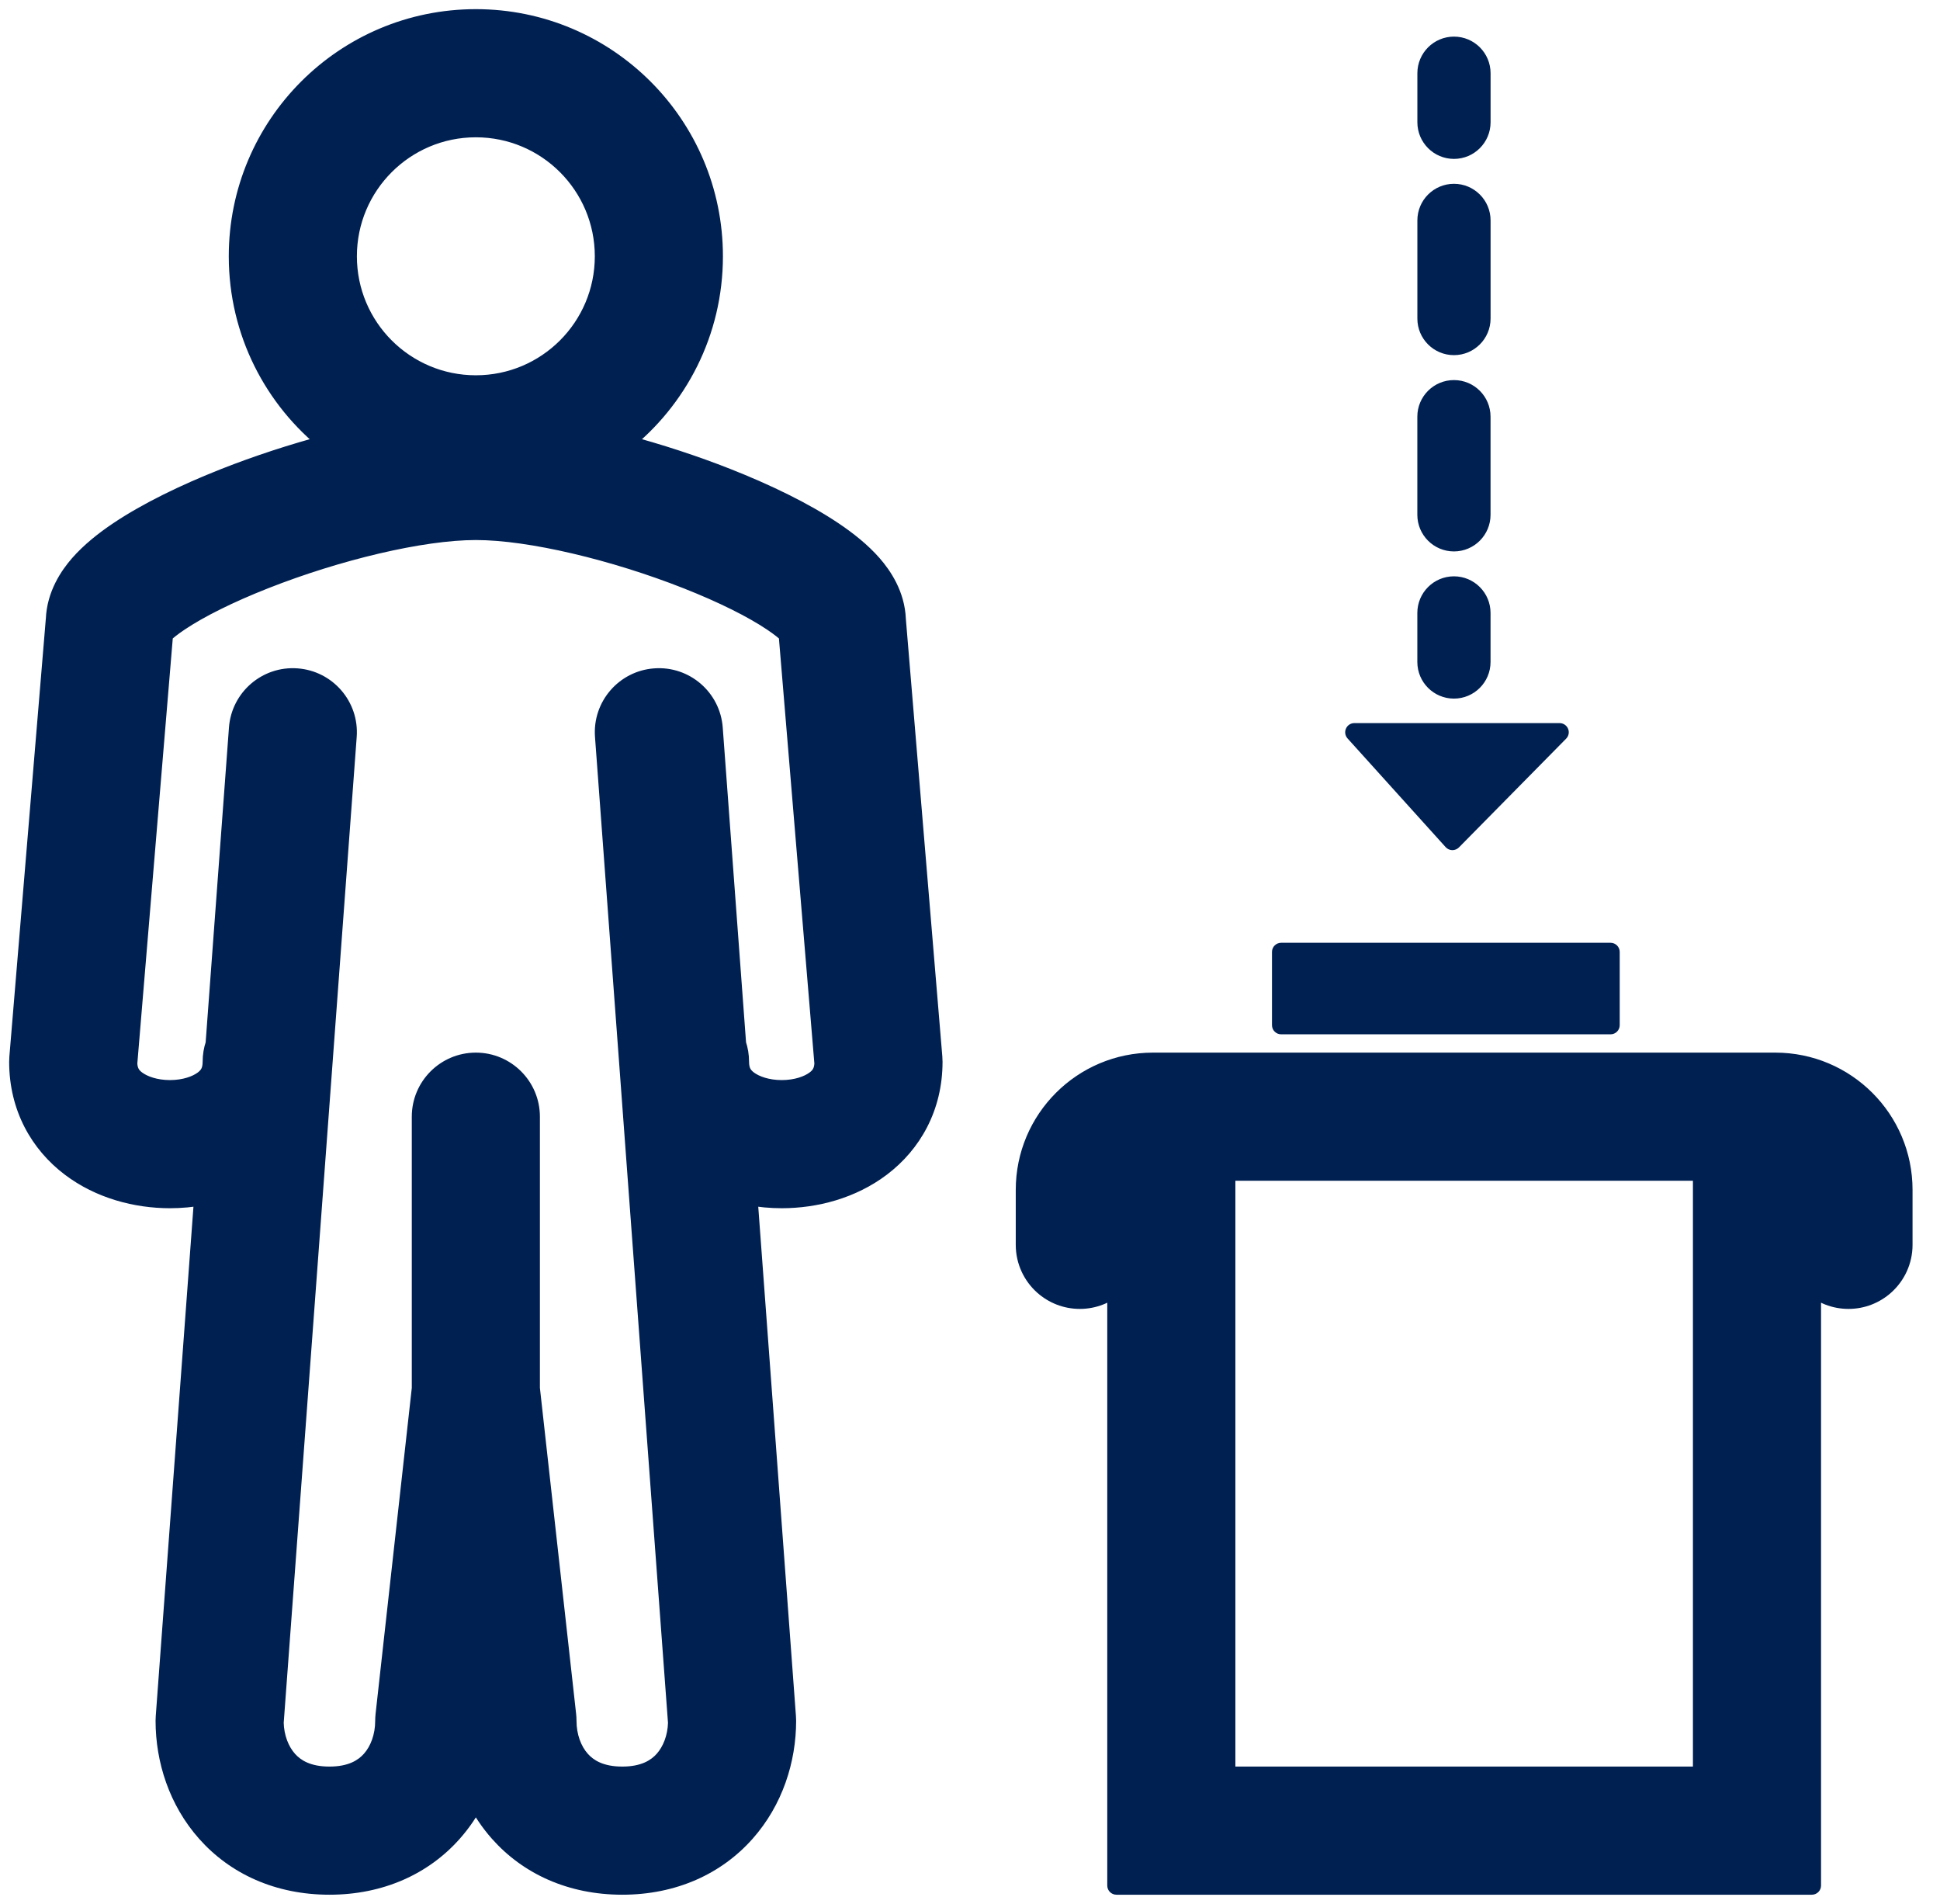 <svg width="53" height="52" viewBox="0 0 53 52" fill="none" xmlns="http://www.w3.org/2000/svg">
<path fill-rule="evenodd" clip-rule="evenodd" d="M13 3.5C11.067 3.5 9.5 5.067 9.5 7C9.5 8.933 11.067 10.5 13 10.5C14.933 10.5 16.5 8.933 16.5 7C16.5 5.067 14.933 3.5 13 3.5ZM6.5 7C6.5 3.41 9.41 0.5 13 0.5C16.59 0.5 19.5 3.41 19.5 7C19.5 9.074 18.529 10.921 17.016 12.111C18 12.371 18.978 12.694 19.862 13.042C20.948 13.47 21.979 13.969 22.765 14.496C23.155 14.758 23.541 15.063 23.845 15.412C24.115 15.722 24.471 16.24 24.498 16.918L25.495 28.875C25.498 28.917 25.5 28.958 25.5 29C25.5 30.249 24.926 31.243 24.079 31.884C23.275 32.492 22.279 32.75 21.357 32.75C21.057 32.75 20.749 32.723 20.442 32.665L21.496 46.889C21.499 46.926 21.5 46.963 21.5 47C21.5 48.07 21.145 49.188 20.371 50.059C19.573 50.957 18.407 51.5 17 51.5C15.593 51.5 14.428 50.957 13.629 50.059C13.375 49.773 13.166 49.461 13 49.132C12.834 49.461 12.625 49.773 12.371 50.059C11.573 50.957 10.407 51.5 9 51.5C7.593 51.5 6.427 50.958 5.629 50.059C4.855 49.188 4.5 48.07 4.5 47C4.5 46.963 4.501 46.926 4.504 46.889L5.558 32.665C5.251 32.723 4.943 32.75 4.643 32.75C3.721 32.75 2.725 32.492 1.921 31.884C1.074 31.243 0.5 30.249 0.5 29C0.5 28.958 0.502 28.917 0.505 28.875L1.502 16.918C1.529 16.24 1.885 15.722 2.155 15.412C2.459 15.063 2.845 14.758 3.235 14.496C4.021 13.969 5.051 13.47 6.138 13.042C7.022 12.694 8 12.371 8.984 12.111C7.471 10.921 6.5 9.074 6.5 7ZM40.472 2C40.472 1.586 40.136 1.25 39.722 1.25C39.308 1.25 38.972 1.586 38.972 2L38.972 3.34C38.972 3.754 39.308 4.09 39.722 4.09C40.136 4.09 40.472 3.754 40.472 3.34L40.472 2ZM40.472 6.02C40.472 5.606 40.136 5.27 39.722 5.27C39.308 5.27 38.972 5.606 38.972 6.02L38.972 8.7C38.972 9.115 39.307 9.45 39.721 9.45C40.136 9.45 40.472 9.115 40.472 8.7L40.472 6.02ZM40.471 11.381C40.471 10.966 40.136 10.631 39.721 10.631C39.307 10.631 38.971 10.966 38.971 11.38L38.971 14.061C38.971 14.475 39.307 14.811 39.721 14.811C40.135 14.811 40.471 14.475 40.471 14.061L40.471 11.381ZM40.471 16.741C40.471 16.327 40.135 15.991 39.721 15.991C39.307 15.991 38.971 16.327 38.971 16.741L38.971 18.081C38.971 18.495 39.306 18.831 39.721 18.831C40.135 18.831 40.471 18.495 40.471 18.081L40.471 16.741ZM35 28H44V26H35V28ZM39.68 22.97L37 20H42.608L39.68 22.97ZM33.5 35.118V32H46.5V35.118V48.5H33.5V35.118ZM46.5 29H33.5H32.837H31.5C29.567 29 28 30.567 28 32.5V34C28 34.444 28.193 34.843 28.5 35.118C28.765 35.356 29.116 35.5 29.5 35.5C29.884 35.5 30.235 35.356 30.5 35.118V38.388V48.5V51.5H33.5H46.5H49.5V48.5V38.388V35.118C49.765 35.356 50.116 35.5 50.5 35.5C50.884 35.5 51.235 35.356 51.5 35.118C51.807 34.843 52 34.444 52 34L52 32.499C52 30.565 50.432 29 48.5 29H47.163H46.5ZM4.392 17.415C4.392 17.415 4.395 17.41 4.402 17.4C4.396 17.41 4.392 17.415 4.392 17.415ZM4.906 16.988C4.697 17.128 4.56 17.241 4.479 17.319L3.501 29.049C3.512 29.268 3.596 29.389 3.731 29.491C3.918 29.633 4.243 29.75 4.643 29.75C5.043 29.75 5.368 29.633 5.555 29.491C5.699 29.382 5.786 29.251 5.786 29C5.786 28.831 5.814 28.669 5.865 28.517L6.504 19.889C6.565 19.063 7.285 18.443 8.111 18.504C8.937 18.565 9.557 19.285 9.496 20.111L7.501 47.047C7.511 47.458 7.653 47.821 7.871 48.066C8.073 48.292 8.407 48.5 9 48.5C9.593 48.5 9.927 48.293 10.129 48.066C10.355 47.812 10.5 47.43 10.5 47C10.5 46.945 10.503 46.889 10.509 46.834L11.5 37.917V30.5C11.5 29.672 12.172 29 13 29C13.828 29 14.5 29.672 14.5 30.5V37.917L15.491 46.834C15.497 46.889 15.5 46.945 15.5 47C15.5 47.43 15.645 47.812 15.871 48.066C16.073 48.293 16.407 48.5 17 48.5C17.593 48.5 17.927 48.293 18.129 48.066C18.346 47.821 18.489 47.458 18.499 47.047L16.504 20.111C16.443 19.285 17.063 18.565 17.889 18.504C18.715 18.443 19.435 19.063 19.496 19.889L20.135 28.518C20.186 28.669 20.214 28.831 20.214 29C20.214 29.251 20.301 29.382 20.445 29.491C20.632 29.633 20.957 29.75 21.357 29.75C21.757 29.75 22.082 29.633 22.269 29.491C22.404 29.389 22.488 29.268 22.499 29.049L21.521 17.319C21.44 17.241 21.303 17.128 21.094 16.988C20.553 16.625 19.739 16.218 18.763 15.833C16.786 15.055 14.485 14.5 13 14.5C11.515 14.5 9.214 15.055 7.237 15.833C6.261 16.218 5.447 16.625 4.906 16.988ZM21.608 17.415C21.608 17.415 21.604 17.41 21.598 17.4C21.605 17.41 21.608 17.415 21.608 17.415Z" fill="#002052"/>
<path d="M17.016 12.111L16.861 11.915C16.787 11.974 16.752 12.069 16.771 12.162C16.79 12.255 16.86 12.329 16.952 12.353L17.016 12.111ZM19.862 13.042L19.954 12.809L19.954 12.809L19.862 13.042ZM22.765 14.496L22.626 14.704L22.626 14.704L22.765 14.496ZM23.845 15.412L23.657 15.576L23.657 15.576L23.845 15.412ZM24.498 16.918L24.248 16.928L24.249 16.939L24.498 16.918ZM25.495 28.875L25.246 28.896L25.246 28.896L25.495 28.875ZM24.079 31.884L24.23 32.083L24.23 32.083L24.079 31.884ZM20.442 32.665L20.489 32.419C20.412 32.405 20.334 32.427 20.276 32.478C20.218 32.53 20.187 32.606 20.193 32.683L20.442 32.665ZM21.496 46.889L21.247 46.908L21.247 46.908L21.496 46.889ZM20.371 50.059L20.184 49.893L20.184 49.893L20.371 50.059ZM13.629 50.059L13.816 49.893L13.816 49.893L13.629 50.059ZM13 49.132L13.223 49.019C13.181 48.935 13.094 48.882 13 48.882C12.906 48.882 12.819 48.935 12.777 49.019L13 49.132ZM12.371 50.059L12.184 49.893L12.184 49.893L12.371 50.059ZM5.629 50.059L5.816 49.893L5.816 49.893L5.629 50.059ZM4.504 46.889L4.753 46.908L4.753 46.908L4.504 46.889ZM5.558 32.665L5.807 32.683C5.813 32.606 5.782 32.53 5.724 32.478C5.666 32.427 5.588 32.405 5.511 32.419L5.558 32.665ZM1.921 31.884L2.072 31.684L2.072 31.684L1.921 31.884ZM0.505 28.875L0.256 28.855L0.256 28.855L0.505 28.875ZM1.502 16.918L1.751 16.939L1.751 16.928L1.502 16.918ZM2.155 15.412L1.966 15.248L1.966 15.248L2.155 15.412ZM3.235 14.496L3.096 14.289L3.096 14.289L3.235 14.496ZM6.138 13.042L6.046 12.809L6.046 12.809L6.138 13.042ZM8.984 12.111L9.048 12.353C9.14 12.329 9.21 12.255 9.229 12.162C9.248 12.069 9.213 11.974 9.139 11.915L8.984 12.111ZM40.472 2L40.222 2L40.222 2L40.472 2ZM38.972 2L38.722 2L38.722 2L38.972 2ZM38.972 3.34L39.222 3.34L39.222 3.34L38.972 3.34ZM39.722 4.09L39.722 4.34L39.722 4.09ZM40.472 3.34L40.722 3.34L40.722 3.34L40.472 3.34ZM39.722 5.27L39.722 5.02L39.722 5.02L39.722 5.27ZM40.472 6.02L40.722 6.02L40.722 6.02L40.472 6.02ZM38.972 6.02L39.222 6.02L39.222 6.02L38.972 6.02ZM38.972 8.7L39.222 8.7L39.222 8.7L38.972 8.7ZM39.721 9.45L39.721 9.2L39.721 9.2L39.721 9.45ZM40.472 8.7L40.722 8.701L40.722 8.701L40.472 8.7ZM39.721 10.631L39.721 10.881L39.721 10.631ZM40.471 11.381L40.221 11.381L40.221 11.381L40.471 11.381ZM38.971 11.38L38.721 11.38L38.721 11.38L38.971 11.38ZM38.971 14.061L39.221 14.061L39.221 14.061L38.971 14.061ZM39.721 14.811L39.721 14.561L39.721 14.811ZM40.471 14.061L40.721 14.061L40.721 14.061L40.471 14.061ZM39.721 15.991L39.721 16.241L39.721 15.991ZM40.471 16.741L40.221 16.741L40.221 16.741L40.471 16.741ZM38.971 16.741L38.721 16.741L38.721 16.741L38.971 16.741ZM38.971 18.081L39.221 18.081L39.221 18.081L38.971 18.081ZM39.721 18.831L39.721 19.081L39.721 18.831ZM40.471 18.081L40.221 18.081L40.221 18.081L40.471 18.081ZM44 28V28.25C44.138 28.25 44.25 28.138 44.25 28H44ZM35 28H34.75C34.75 28.138 34.862 28.25 35 28.25V28ZM44 26H44.25C44.25 25.862 44.138 25.75 44 25.75V26ZM35 26V25.75C34.862 25.75 34.75 25.862 34.75 26H35ZM37 20V19.75C36.901 19.75 36.812 19.808 36.772 19.898C36.731 19.989 36.748 20.094 36.814 20.168L37 20ZM39.68 22.97L39.494 23.137C39.54 23.188 39.605 23.218 39.674 23.22C39.743 23.221 39.809 23.194 39.858 23.145L39.68 22.97ZM42.608 20L42.786 20.175C42.857 20.104 42.878 19.997 42.839 19.904C42.8 19.811 42.709 19.75 42.608 19.75V20ZM33.5 32V31.75C33.362 31.75 33.25 31.862 33.25 32H33.5ZM46.5 32H46.75C46.75 31.862 46.638 31.75 46.5 31.75V32ZM46.5 48.5V48.75C46.638 48.75 46.75 48.638 46.75 48.5H46.5ZM33.5 48.5H33.25C33.25 48.638 33.362 48.75 33.5 48.75V48.5ZM28.5 35.118L28.333 35.304L28.333 35.304L28.5 35.118ZM30.5 35.118H30.75C30.75 35.02 30.692 34.93 30.602 34.89C30.512 34.85 30.407 34.866 30.333 34.932L30.5 35.118ZM30.5 51.5H30.25C30.25 51.638 30.362 51.75 30.5 51.75V51.5ZM49.5 51.5V51.75C49.638 51.75 49.75 51.638 49.75 51.5H49.5ZM49.5 35.118L49.667 34.932C49.593 34.866 49.488 34.85 49.398 34.89C49.308 34.93 49.25 35.02 49.25 35.118H49.5ZM50.5 35.5L50.5 35.75L50.5 35.5ZM51.5 35.118L51.667 35.304L51.667 35.304L51.5 35.118ZM52 34L52.25 34L52.25 34L52 34ZM52 32.499L52.25 32.499L52.25 32.499L52 32.499ZM4.402 17.4L4.614 17.534C4.685 17.422 4.656 17.274 4.548 17.197C4.439 17.12 4.29 17.141 4.207 17.244L4.402 17.4ZM4.479 17.319L4.306 17.139C4.262 17.181 4.235 17.238 4.229 17.298L4.479 17.319ZM4.906 16.988L4.766 16.78L4.766 16.78L4.906 16.988ZM3.501 29.049L3.252 29.028C3.251 29.039 3.251 29.05 3.251 29.061L3.501 29.049ZM3.731 29.491L3.58 29.691L3.58 29.691L3.731 29.491ZM5.555 29.491L5.705 29.691L5.706 29.691L5.555 29.491ZM5.865 28.517L6.102 28.598C6.109 28.578 6.113 28.557 6.114 28.536L5.865 28.517ZM6.504 19.889L6.255 19.871L6.255 19.871L6.504 19.889ZM8.111 18.504L8.092 18.753L8.092 18.753L8.111 18.504ZM9.496 20.111L9.247 20.092L9.247 20.092L9.496 20.111ZM7.501 47.047L7.251 47.029C7.251 47.037 7.25 47.045 7.251 47.054L7.501 47.047ZM7.871 48.066L7.684 48.232L7.684 48.232L7.871 48.066ZM10.129 48.066L10.316 48.232L10.316 48.232L10.129 48.066ZM10.509 46.834L10.261 46.807L10.261 46.807L10.509 46.834ZM11.5 37.917L11.748 37.944C11.749 37.935 11.75 37.926 11.75 37.917H11.5ZM14.5 37.917H14.25C14.25 37.926 14.251 37.935 14.252 37.944L14.5 37.917ZM15.491 46.834L15.242 46.862L15.242 46.862L15.491 46.834ZM15.871 48.066L15.684 48.232L15.684 48.232L15.871 48.066ZM18.129 48.066L18.316 48.232L18.316 48.232L18.129 48.066ZM18.499 47.047L18.749 47.054C18.75 47.045 18.749 47.037 18.749 47.029L18.499 47.047ZM16.504 20.111L16.255 20.129L16.255 20.129L16.504 20.111ZM17.889 18.504L17.908 18.753L17.908 18.753L17.889 18.504ZM19.496 19.889L19.247 19.908L19.247 19.908L19.496 19.889ZM20.135 28.518L19.886 28.536C19.887 28.557 19.892 28.578 19.898 28.598L20.135 28.518ZM20.445 29.491L20.294 29.691L20.294 29.691L20.445 29.491ZM22.269 29.491L22.118 29.292L22.118 29.292L22.269 29.491ZM22.499 29.049L22.748 29.061C22.749 29.05 22.749 29.039 22.748 29.028L22.499 29.049ZM21.521 17.319L21.77 17.298C21.765 17.238 21.738 17.181 21.695 17.139L21.521 17.319ZM21.094 16.988L21.233 16.78L21.233 16.78L21.094 16.988ZM18.763 15.833L18.671 16.066L18.671 16.066L18.763 15.833ZM7.237 15.833L7.329 16.066L7.329 16.066L7.237 15.833ZM21.598 17.4L21.793 17.244C21.71 17.141 21.561 17.12 21.453 17.197C21.344 17.274 21.315 17.422 21.386 17.534L21.598 17.4ZM9.75 7C9.75 5.205 11.205 3.75 13 3.75V3.25C10.929 3.25 9.25 4.929 9.25 7H9.75ZM13 10.25C11.205 10.25 9.75 8.795 9.75 7H9.25C9.25 9.071 10.929 10.75 13 10.75V10.25ZM16.25 7C16.25 8.795 14.795 10.25 13 10.25V10.75C15.071 10.75 16.75 9.071 16.75 7H16.25ZM13 3.75C14.795 3.75 16.25 5.205 16.25 7H16.75C16.75 4.929 15.071 3.25 13 3.25V3.75ZM13 0.25C9.272 0.25 6.25 3.272 6.25 7H6.75C6.75 3.548 9.548 0.75 13 0.75V0.25ZM19.75 7C19.75 3.272 16.728 0.25 13 0.25V0.75C16.452 0.75 19.25 3.548 19.25 7H19.75ZM17.17 12.308C18.741 11.072 19.75 9.154 19.75 7H19.25C19.25 8.994 18.316 10.77 16.861 11.915L17.17 12.308ZM16.952 12.353C17.927 12.61 18.895 12.93 19.771 13.274L19.954 12.809C19.061 12.457 18.074 12.132 17.079 11.87L16.952 12.353ZM19.771 13.274C20.848 13.699 21.86 14.19 22.626 14.704L22.904 14.289C22.097 13.748 21.049 13.241 19.954 12.809L19.771 13.274ZM22.626 14.704C23.006 14.959 23.372 15.25 23.657 15.576L24.034 15.248C23.709 14.876 23.304 14.557 22.904 14.289L22.626 14.704ZM23.657 15.576C23.911 15.869 24.225 16.333 24.249 16.928L24.748 16.908C24.718 16.146 24.319 15.576 24.034 15.248L23.657 15.576ZM24.249 16.939L25.246 28.896L25.744 28.855L24.747 16.897L24.249 16.939ZM25.246 28.896C25.248 28.931 25.25 28.965 25.25 29H25.75C25.75 28.951 25.748 28.903 25.744 28.855L25.246 28.896ZM25.25 29C25.25 30.166 24.716 31.088 23.928 31.684L24.23 32.083C25.135 31.398 25.75 30.332 25.75 29H25.25ZM23.928 31.684C23.176 32.254 22.235 32.5 21.357 32.5V33C22.322 33 23.374 32.731 24.23 32.083L23.928 31.684ZM21.357 32.5C21.072 32.5 20.78 32.474 20.489 32.419L20.396 32.91C20.718 32.971 21.042 33 21.357 33V32.5ZM20.193 32.683L21.247 46.908L21.745 46.871L20.692 32.646L20.193 32.683ZM21.247 46.908C21.249 46.938 21.25 46.969 21.25 47H21.75C21.75 46.957 21.748 46.914 21.745 46.871L21.247 46.908ZM21.25 47C21.25 48.017 20.913 49.074 20.184 49.893L20.558 50.225C21.378 49.303 21.75 48.123 21.75 47H21.25ZM20.184 49.893C19.436 50.735 18.339 51.25 17 51.25V51.75C18.475 51.75 19.71 51.18 20.558 50.225L20.184 49.893ZM17 51.25C15.661 51.25 14.565 50.735 13.816 49.893L13.442 50.225C14.29 51.18 15.525 51.75 17 51.75V51.25ZM13.816 49.893C13.577 49.624 13.38 49.33 13.223 49.019L12.777 49.245C12.952 49.592 13.173 49.922 13.442 50.225L13.816 49.893ZM12.777 49.019C12.62 49.33 12.423 49.624 12.184 49.893L12.558 50.225C12.827 49.922 13.048 49.592 13.223 49.245L12.777 49.019ZM12.184 49.893C11.435 50.735 10.339 51.25 9 51.25V51.75C10.475 51.75 11.71 51.18 12.558 50.225L12.184 49.893ZM9 51.25C7.661 51.25 6.565 50.735 5.816 49.893L5.442 50.225C6.29 51.18 7.525 51.75 9 51.75V51.25ZM5.816 49.893C5.087 49.074 4.75 48.017 4.75 47H4.25C4.25 48.123 4.622 49.303 5.442 50.225L5.816 49.893ZM4.75 47C4.75 46.969 4.751 46.938 4.753 46.908L4.255 46.871C4.252 46.914 4.25 46.957 4.25 47H4.75ZM4.753 46.908L5.807 32.683L5.308 32.646L4.255 46.871L4.753 46.908ZM5.511 32.419C5.22 32.474 4.928 32.5 4.643 32.5V33C4.958 33 5.282 32.971 5.604 32.91L5.511 32.419ZM4.643 32.5C3.765 32.5 2.824 32.254 2.072 31.684L1.77 32.083C2.626 32.731 3.678 33 4.643 33V32.5ZM2.072 31.684C1.284 31.088 0.75 30.166 0.75 29H0.25C0.25 30.332 0.865 31.398 1.77 32.083L2.072 31.684ZM0.75 29C0.75 28.965 0.751 28.931 0.754 28.896L0.256 28.855C0.252 28.903 0.25 28.951 0.25 29H0.75ZM0.754 28.896L1.751 16.939L1.252 16.897L0.256 28.855L0.754 28.896ZM1.751 16.928C1.775 16.333 2.089 15.869 2.344 15.576L1.966 15.248C1.681 15.576 1.282 16.146 1.252 16.908L1.751 16.928ZM2.344 15.576C2.628 15.25 2.994 14.959 3.374 14.704L3.096 14.289C2.696 14.557 2.291 14.876 1.966 15.248L2.344 15.576ZM3.374 14.704C4.14 14.19 5.152 13.699 6.229 13.274L6.046 12.809C4.951 13.241 3.903 13.748 3.096 14.289L3.374 14.704ZM6.229 13.274C7.105 12.93 8.073 12.61 9.048 12.353L8.921 11.87C7.926 12.132 6.939 12.457 6.046 12.809L6.229 13.274ZM6.25 7C6.25 9.154 7.259 11.072 8.83 12.308L9.139 11.915C7.684 10.77 6.75 8.994 6.75 7H6.25ZM39.722 1.5C39.998 1.5 40.222 1.724 40.222 2L40.722 2C40.722 1.448 40.275 1 39.722 1L39.722 1.5ZM39.222 2C39.222 1.724 39.446 1.5 39.722 1.5L39.722 1C39.17 1 38.722 1.448 38.722 2L39.222 2ZM39.222 3.34L39.222 2L38.722 2L38.722 3.34L39.222 3.34ZM39.722 3.84C39.446 3.84 39.222 3.616 39.222 3.34L38.722 3.34C38.722 3.892 39.17 4.34 39.722 4.34L39.722 3.84ZM40.222 3.34C40.222 3.616 39.998 3.84 39.722 3.84L39.722 4.34C40.274 4.34 40.722 3.892 40.722 3.34L40.222 3.34ZM40.222 2L40.222 3.34L40.722 3.34L40.722 2L40.222 2ZM39.722 5.52C39.998 5.52 40.222 5.744 40.222 6.02L40.722 6.02C40.722 5.468 40.274 5.02 39.722 5.02L39.722 5.52ZM39.222 6.02C39.222 5.744 39.446 5.52 39.722 5.52L39.722 5.02C39.17 5.02 38.722 5.468 38.722 6.02L39.222 6.02ZM39.222 8.7L39.222 6.02L38.722 6.02L38.722 8.7L39.222 8.7ZM39.721 9.2C39.445 9.2 39.222 8.977 39.222 8.7L38.722 8.7C38.721 9.253 39.169 9.7 39.721 9.7L39.721 9.2ZM40.222 8.7C40.222 8.977 39.998 9.2 39.721 9.2L39.721 9.7C40.274 9.7 40.721 9.253 40.722 8.701L40.222 8.7ZM40.222 6.02L40.222 8.7L40.722 8.701L40.722 6.02L40.222 6.02ZM39.721 10.881C39.998 10.881 40.221 11.104 40.221 11.381L40.721 11.381C40.721 10.828 40.274 10.381 39.721 10.381L39.721 10.881ZM39.221 11.381C39.221 11.104 39.445 10.881 39.721 10.881L39.721 10.381C39.169 10.381 38.721 10.828 38.721 11.38L39.221 11.381ZM39.221 14.061L39.221 11.381L38.721 11.38L38.721 14.061L39.221 14.061ZM39.721 14.561C39.445 14.561 39.221 14.337 39.221 14.061L38.721 14.061C38.721 14.613 39.169 15.061 39.721 15.061L39.721 14.561ZM40.221 14.061C40.221 14.337 39.997 14.561 39.721 14.561L39.721 15.061C40.273 15.061 40.721 14.613 40.721 14.061L40.221 14.061ZM40.221 11.381L40.221 14.061L40.721 14.061L40.721 11.381L40.221 11.381ZM39.721 16.241C39.997 16.241 40.221 16.465 40.221 16.741L40.721 16.741C40.721 16.189 40.273 15.741 39.721 15.741L39.721 16.241ZM39.221 16.741C39.221 16.465 39.445 16.241 39.721 16.241L39.721 15.741C39.169 15.741 38.721 16.189 38.721 16.741L39.221 16.741ZM39.221 18.081L39.221 16.741L38.721 16.741L38.721 18.081L39.221 18.081ZM39.721 18.581C39.445 18.581 39.221 18.357 39.221 18.081L38.721 18.081C38.721 18.633 39.169 19.081 39.721 19.081L39.721 18.581ZM40.221 18.081C40.221 18.357 39.997 18.581 39.721 18.581L39.721 19.081C40.273 19.081 40.721 18.633 40.721 18.081L40.221 18.081ZM40.221 16.741L40.221 18.081L40.721 18.081L40.721 16.741L40.221 16.741ZM44 27.75H35V28.25H44V27.75ZM43.75 26V28H44.25V26H43.75ZM35 26.25H44V25.75H35V26.25ZM35.25 28V26H34.75V28H35.25ZM36.814 20.168L39.494 23.137L39.865 22.802L37.186 19.832L36.814 20.168ZM42.608 19.75H37V20.25H42.608V19.75ZM39.858 23.145L42.786 20.175L42.43 19.825L39.502 22.794L39.858 23.145ZM33.25 32V35.118H33.75V32H33.25ZM46.5 31.75H33.5V32.25H46.5V31.75ZM46.75 35.118V32H46.25V35.118H46.75ZM46.75 48.5V35.118H46.25V48.5H46.75ZM33.5 48.75H46.5V48.25H33.5V48.75ZM33.25 35.118V48.5H33.75V35.118H33.25ZM33.5 29.25H46.5V28.75H33.5V29.25ZM32.837 29.25H33.5V28.75H32.837V29.25ZM31.5 29.25H32.837V28.75H31.5V29.25ZM28.25 32.5C28.25 30.705 29.705 29.25 31.5 29.25V28.75C29.429 28.75 27.75 30.429 27.75 32.5H28.25ZM28.25 34V32.5H27.75V34H28.25ZM28.667 34.932C28.411 34.703 28.25 34.37 28.25 34H27.75C27.75 34.518 27.976 34.984 28.333 35.304L28.667 34.932ZM29.5 35.25C29.18 35.25 28.888 35.13 28.667 34.932L28.333 35.304C28.643 35.581 29.052 35.75 29.5 35.75V35.25ZM30.333 34.932C30.112 35.13 29.82 35.25 29.5 35.25V35.75C29.948 35.75 30.357 35.581 30.667 35.304L30.333 34.932ZM30.75 38.388V35.118H30.25V38.388H30.75ZM30.75 48.5V38.388H30.25V48.5H30.75ZM30.75 51.5V48.5H30.25V51.5H30.75ZM33.5 51.25H30.5V51.75H33.5V51.25ZM46.5 51.25H33.5V51.75H46.5V51.25ZM49.5 51.25H46.5V51.75H49.5V51.25ZM49.25 48.5V51.5H49.75V48.5H49.25ZM49.25 38.388V48.5H49.75V38.388H49.25ZM49.25 35.118V38.388H49.75V35.118H49.25ZM50.5 35.25C50.18 35.25 49.888 35.13 49.667 34.932L49.333 35.304C49.643 35.581 50.052 35.75 50.5 35.75L50.5 35.25ZM51.333 34.932C51.112 35.13 50.82 35.25 50.5 35.25L50.5 35.75C50.948 35.75 51.357 35.581 51.667 35.304L51.333 34.932ZM51.75 34C51.75 34.37 51.589 34.703 51.333 34.932L51.667 35.304C52.024 34.984 52.25 34.518 52.25 34L51.75 34ZM51.75 32.499L51.75 34L52.25 34L52.25 32.499L51.75 32.499ZM48.5 29.25C50.294 29.25 51.75 30.703 51.75 32.499L52.25 32.499C52.25 30.427 50.57 28.75 48.5 28.75V29.25ZM47.163 29.25H48.5V28.75H47.163V29.25ZM46.5 29.25H47.163V28.75H46.5V29.25ZM4.37 17.166C4.428 17.161 4.521 17.175 4.587 17.259C4.641 17.326 4.642 17.396 4.642 17.419C4.641 17.467 4.626 17.503 4.625 17.506C4.618 17.524 4.61 17.538 4.609 17.539C4.604 17.548 4.6 17.553 4.599 17.554C4.597 17.558 4.596 17.558 4.598 17.556L4.207 17.244C4.201 17.252 4.195 17.26 4.189 17.269C4.187 17.272 4.181 17.279 4.176 17.289C4.175 17.291 4.166 17.305 4.159 17.324C4.158 17.327 4.143 17.363 4.142 17.411C4.142 17.433 4.143 17.504 4.197 17.571C4.263 17.654 4.356 17.669 4.414 17.664L4.37 17.166ZM4.191 17.267C4.191 17.268 4.191 17.266 4.194 17.263C4.195 17.262 4.198 17.258 4.202 17.252C4.204 17.25 4.21 17.244 4.218 17.236C4.221 17.232 4.23 17.224 4.242 17.215C4.248 17.21 4.26 17.202 4.275 17.194C4.287 17.188 4.322 17.17 4.37 17.166L4.414 17.664C4.462 17.66 4.497 17.642 4.509 17.636C4.524 17.628 4.536 17.62 4.542 17.615C4.554 17.606 4.563 17.597 4.567 17.594C4.575 17.586 4.581 17.579 4.583 17.576C4.589 17.569 4.594 17.563 4.596 17.56C4.602 17.551 4.608 17.543 4.614 17.534L4.191 17.267ZM4.652 17.499C4.721 17.433 4.845 17.33 5.045 17.196L4.766 16.78C4.549 16.926 4.4 17.048 4.306 17.139L4.652 17.499ZM3.75 29.069L4.728 17.34L4.229 17.298L3.252 29.028L3.75 29.069ZM3.882 29.292C3.832 29.255 3.805 29.224 3.788 29.192C3.771 29.162 3.755 29.116 3.751 29.037L3.251 29.061C3.258 29.201 3.29 29.326 3.351 29.436C3.412 29.546 3.495 29.626 3.58 29.691L3.882 29.292ZM4.643 29.5C4.287 29.5 4.018 29.395 3.882 29.292L3.58 29.691C3.818 29.871 4.199 30 4.643 30V29.5ZM5.404 29.292C5.268 29.395 4.999 29.5 4.643 29.5V30C5.087 30 5.468 29.871 5.705 29.691L5.404 29.292ZM5.536 29C5.536 29.096 5.519 29.151 5.502 29.185C5.484 29.219 5.457 29.252 5.404 29.292L5.706 29.691C5.797 29.621 5.885 29.534 5.947 29.412C6.009 29.291 6.036 29.155 6.036 29H5.536ZM5.628 28.437C5.568 28.614 5.536 28.803 5.536 29H6.036C6.036 28.859 6.059 28.724 6.102 28.598L5.628 28.437ZM6.255 19.871L5.616 28.499L6.114 28.536L6.753 19.908L6.255 19.871ZM8.129 18.255C7.165 18.183 6.326 18.907 6.255 19.871L6.753 19.908C6.804 19.219 7.404 18.702 8.092 18.753L8.129 18.255ZM9.745 20.129C9.817 19.165 9.093 18.326 8.129 18.255L8.092 18.753C8.781 18.804 9.298 19.404 9.247 20.092L9.745 20.129ZM7.75 47.066L9.745 20.129L9.247 20.092L7.251 47.029L7.75 47.066ZM8.058 47.9C7.884 47.704 7.759 47.4 7.75 47.041L7.251 47.054C7.262 47.516 7.423 47.938 7.684 48.232L8.058 47.9ZM9 48.25C8.475 48.25 8.21 48.071 8.058 47.9L7.684 48.232C7.935 48.514 8.339 48.75 9 48.75V48.25ZM9.942 47.9C9.79 48.071 9.525 48.25 9 48.25V48.75C9.661 48.75 10.065 48.514 10.316 48.232L9.942 47.9ZM10.25 47C10.25 47.377 10.123 47.697 9.942 47.9L10.316 48.232C10.587 47.927 10.75 47.484 10.75 47H10.25ZM10.261 46.807C10.254 46.871 10.25 46.935 10.25 47H10.75C10.75 46.954 10.752 46.908 10.758 46.862L10.261 46.807ZM11.252 37.889L10.261 46.807L10.758 46.862L11.748 37.944L11.252 37.889ZM11.25 30.5V37.917H11.75V30.5H11.25ZM13 28.75C12.034 28.75 11.25 29.534 11.25 30.5H11.75C11.75 29.81 12.31 29.25 13 29.25V28.75ZM14.75 30.5C14.75 29.534 13.966 28.75 13 28.75V29.25C13.69 29.25 14.25 29.81 14.25 30.5H14.75ZM14.75 37.917V30.5H14.25V37.917H14.75ZM15.739 46.807L14.748 37.889L14.252 37.944L15.242 46.862L15.739 46.807ZM15.75 47C15.75 46.935 15.746 46.871 15.739 46.807L15.242 46.862C15.248 46.908 15.25 46.954 15.25 47H15.75ZM16.058 47.9C15.877 47.697 15.75 47.377 15.75 47H15.25C15.25 47.484 15.413 47.927 15.684 48.232L16.058 47.9ZM17 48.25C16.475 48.25 16.21 48.071 16.058 47.9L15.684 48.232C15.935 48.514 16.339 48.75 17 48.75V48.25ZM17.942 47.9C17.79 48.071 17.525 48.25 17 48.25V48.75C17.661 48.75 18.065 48.514 18.316 48.232L17.942 47.9ZM18.25 47.041C18.241 47.4 18.116 47.704 17.942 47.9L18.316 48.232C18.577 47.938 18.738 47.516 18.749 47.054L18.25 47.041ZM16.255 20.129L18.25 47.066L18.749 47.029L16.753 20.092L16.255 20.129ZM17.871 18.255C16.907 18.326 16.183 19.165 16.255 20.129L16.753 20.092C16.702 19.404 17.219 18.804 17.908 18.753L17.871 18.255ZM19.745 19.871C19.674 18.907 18.835 18.183 17.871 18.255L17.908 18.753C18.596 18.702 19.196 19.219 19.247 19.908L19.745 19.871ZM20.384 28.499L19.745 19.871L19.247 19.908L19.886 28.536L20.384 28.499ZM20.464 29C20.464 28.804 20.432 28.614 20.372 28.437L19.898 28.598C19.941 28.724 19.964 28.859 19.964 29H20.464ZM20.596 29.292C20.544 29.252 20.516 29.219 20.498 29.185C20.481 29.151 20.464 29.096 20.464 29H19.964C19.964 29.155 19.991 29.291 20.053 29.412C20.115 29.534 20.203 29.621 20.294 29.691L20.596 29.292ZM21.357 29.5C21.001 29.5 20.732 29.395 20.596 29.292L20.294 29.691C20.532 29.871 20.913 30 21.357 30V29.5ZM22.118 29.292C21.982 29.395 21.713 29.5 21.357 29.5V30C21.801 30 22.182 29.871 22.42 29.691L22.118 29.292ZM22.249 29.037C22.245 29.116 22.229 29.162 22.212 29.192C22.195 29.224 22.168 29.255 22.118 29.292L22.42 29.691C22.505 29.626 22.588 29.546 22.649 29.436C22.71 29.326 22.742 29.201 22.748 29.061L22.249 29.037ZM21.272 17.34L22.25 29.069L22.748 29.028L21.77 17.298L21.272 17.34ZM20.955 17.196C21.155 17.33 21.279 17.433 21.348 17.499L21.695 17.139C21.6 17.048 21.451 16.926 21.233 16.78L20.955 17.196ZM18.671 16.066C19.638 16.447 20.434 16.846 20.955 17.196L21.233 16.78C20.672 16.404 19.84 15.989 18.854 15.601L18.671 16.066ZM13 14.75C14.441 14.75 16.709 15.293 18.671 16.066L18.854 15.601C16.864 14.816 14.53 14.25 13 14.25V14.75ZM7.329 16.066C9.291 15.293 11.559 14.75 13 14.75V14.25C11.47 14.25 9.136 14.816 7.146 15.601L7.329 16.066ZM5.045 17.196C5.566 16.846 6.362 16.447 7.329 16.066L7.146 15.601C6.16 15.989 5.328 16.404 4.766 16.78L5.045 17.196ZM21.632 17.166C21.68 17.171 21.713 17.188 21.725 17.194C21.741 17.202 21.752 17.21 21.758 17.215C21.77 17.224 21.779 17.233 21.782 17.236C21.79 17.244 21.796 17.25 21.798 17.252C21.802 17.258 21.805 17.262 21.806 17.263C21.809 17.266 21.809 17.268 21.809 17.267L21.386 17.534C21.392 17.543 21.398 17.551 21.404 17.56C21.406 17.563 21.411 17.569 21.417 17.576C21.419 17.579 21.425 17.585 21.433 17.593C21.437 17.597 21.445 17.605 21.458 17.615C21.464 17.619 21.475 17.628 21.491 17.636C21.503 17.642 21.536 17.659 21.584 17.664L21.632 17.166ZM21.402 17.556C21.404 17.558 21.403 17.558 21.401 17.554C21.4 17.553 21.396 17.548 21.391 17.539C21.39 17.538 21.382 17.524 21.375 17.505C21.374 17.503 21.359 17.466 21.358 17.418C21.358 17.395 21.36 17.324 21.415 17.256C21.483 17.174 21.576 17.161 21.632 17.166L21.584 17.664C21.64 17.669 21.734 17.656 21.801 17.573C21.857 17.506 21.858 17.435 21.858 17.412C21.858 17.363 21.842 17.327 21.841 17.324C21.834 17.305 21.825 17.291 21.824 17.289C21.819 17.279 21.814 17.272 21.811 17.268C21.805 17.26 21.799 17.252 21.793 17.244L21.402 17.556Z" fill="#002052"/>
</svg>
